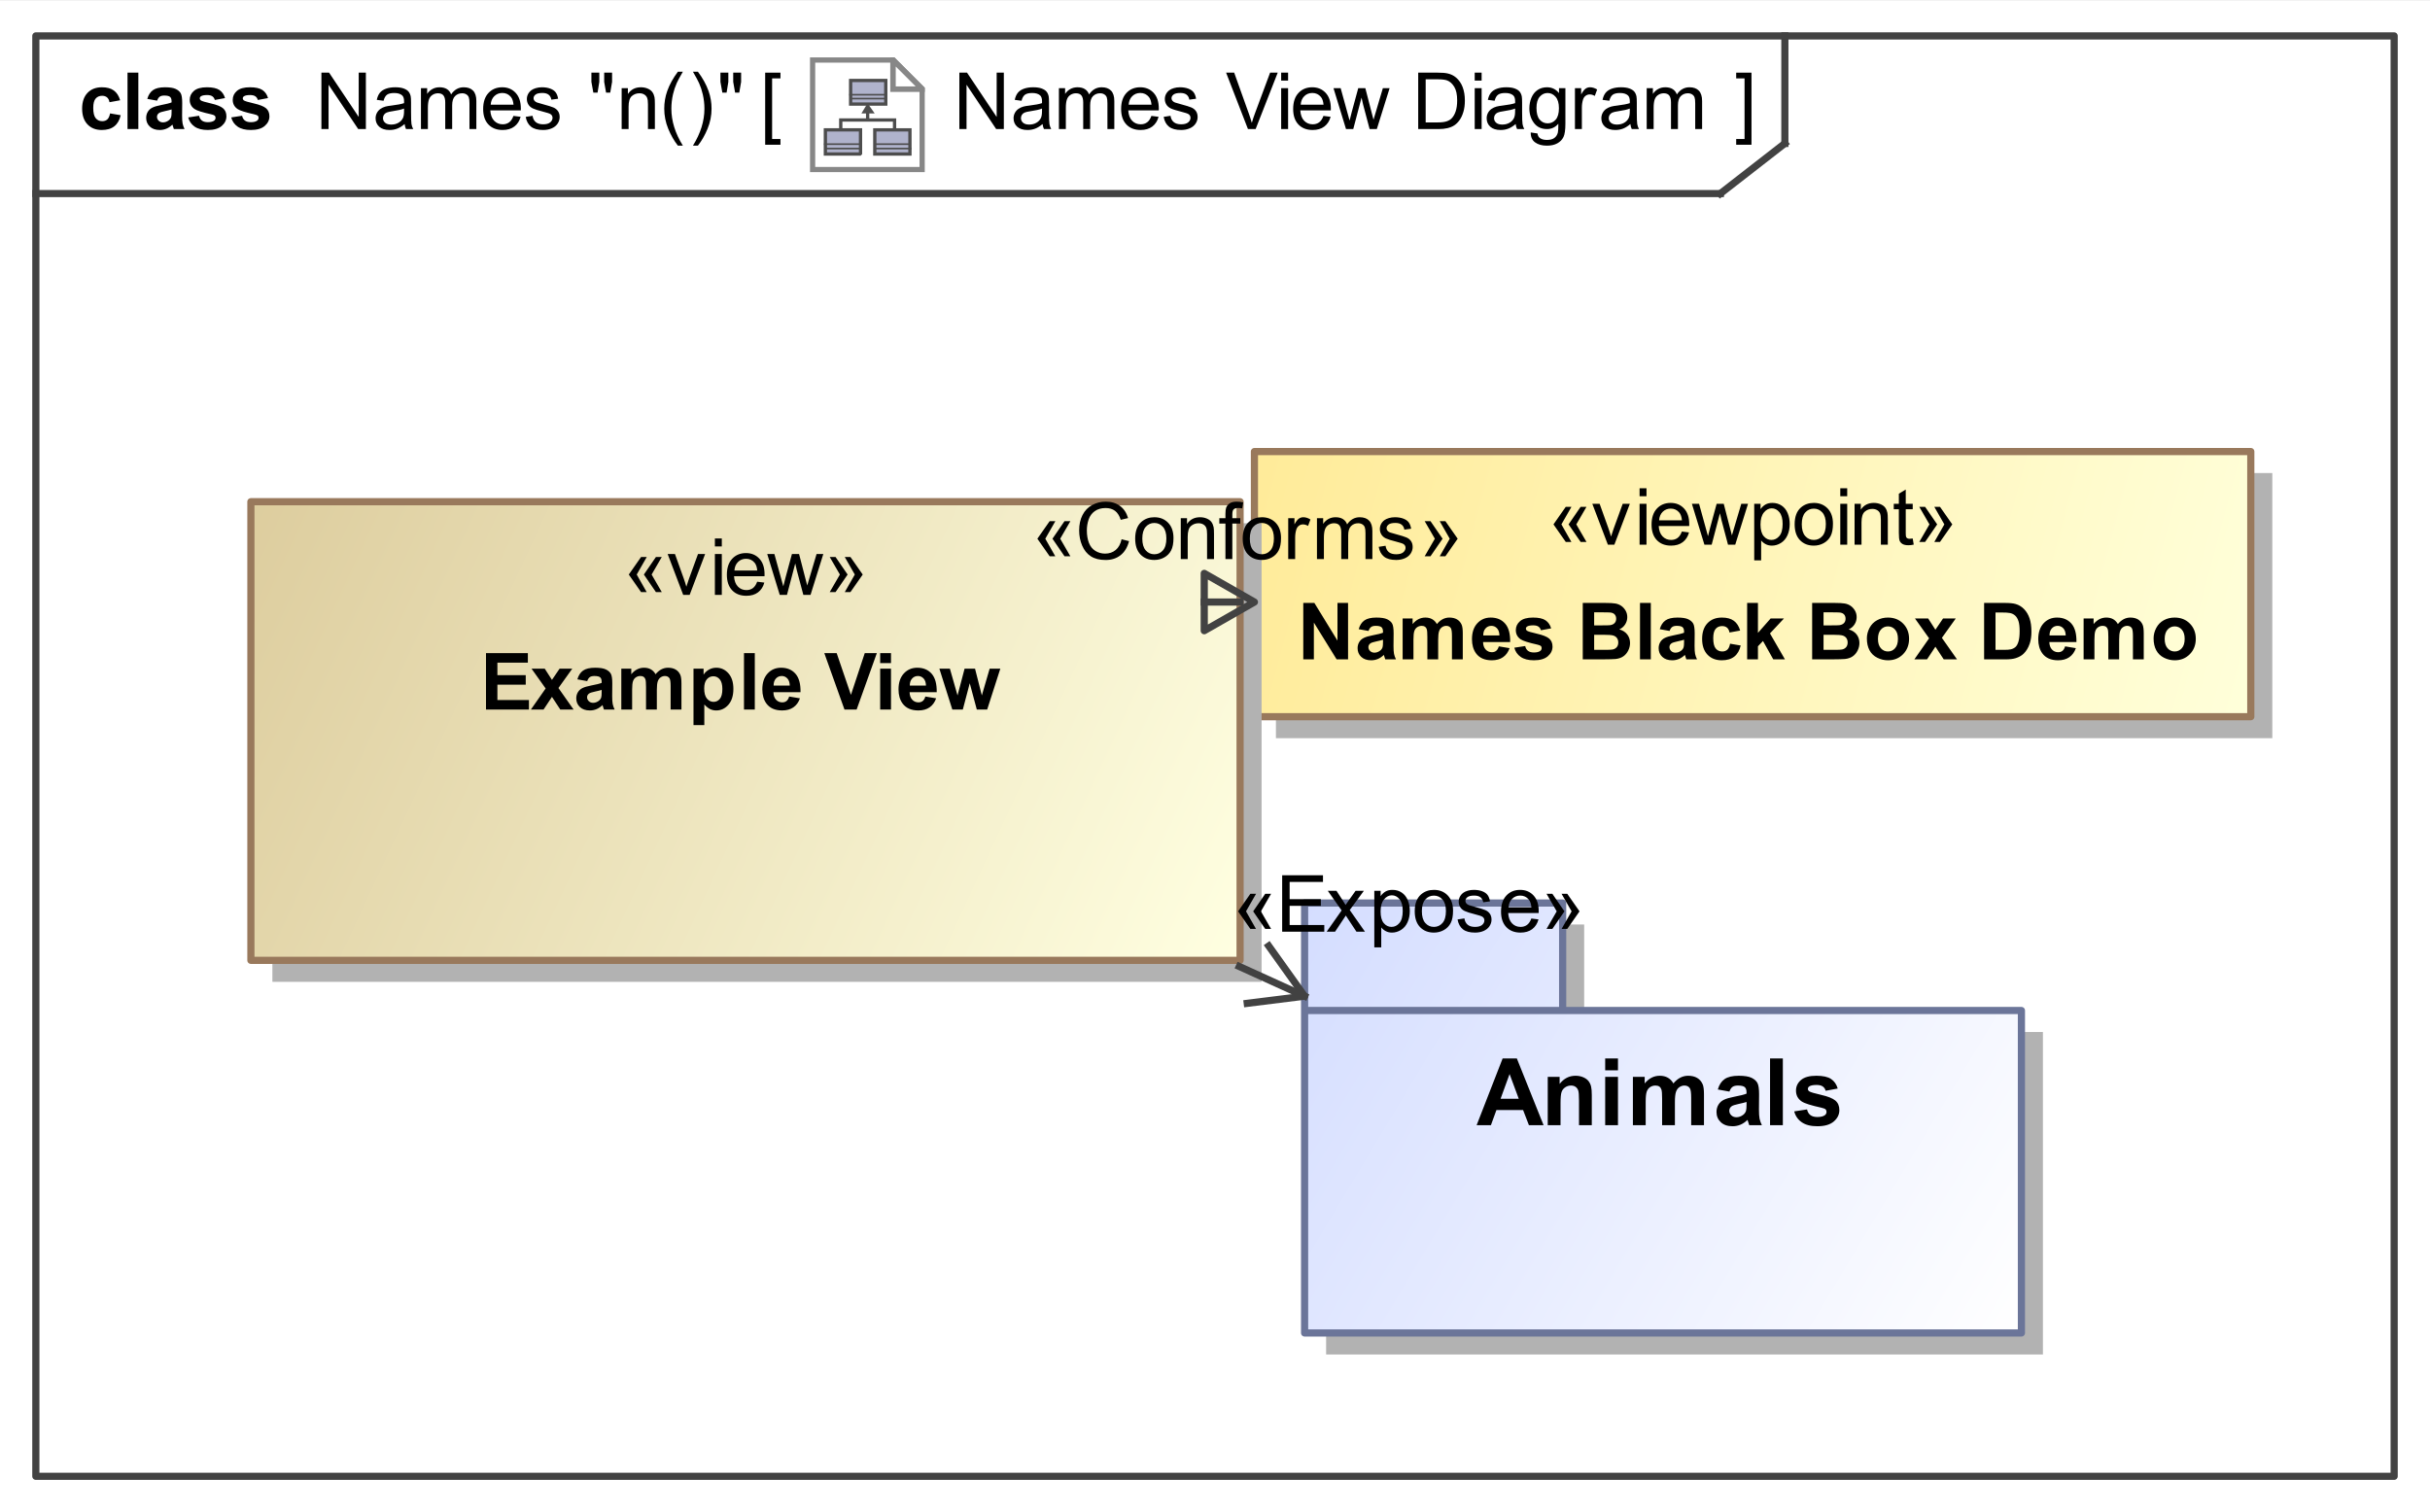 <?xml version="1.0" encoding="UTF-8"?>
<!DOCTYPE svg PUBLIC '-//W3C//DTD SVG 1.0//EN'
          'http://www.w3.org/TR/2001/REC-SVG-20010904/DTD/svg10.dtd'>
<svg fill-opacity="1" xmlns:xlink="http://www.w3.org/1999/xlink" color-rendering="auto" color-interpolation="auto" text-rendering="auto" stroke="black" stroke-linecap="square" width="3.531in" stroke-miterlimit="10" shape-rendering="auto" stroke-opacity="1" fill="black" stroke-dasharray="none" font-weight="normal" stroke-width="1" viewBox="0 0 339 211" height="2.198in" xmlns="http://www.w3.org/2000/svg" font-family="&apos;Arial&apos;" font-style="normal" stroke-linejoin="miter" font-size="12" stroke-dashoffset="0" image-rendering="auto"
><rect x="0" y="0" width="339" height="211" fill="#333333" stroke="none"/><!--Generated by the Batik Graphics2D SVG Generator
 This is MagicDraw diagram.--><defs id="genericDefs"
  /><g
  ><defs id="defs1"
    ><linearGradient x1="175" gradientUnits="userSpaceOnUse" x2="314" y1="63" y2="100" id="linearGradient1" spreadMethod="pad"
      ><stop stop-opacity="1" stop-color="rgb(255,235,153)" offset="0%"
        /><stop stop-opacity="1" stop-color="rgb(255,255,218)" offset="100%"
      /></linearGradient
      ><linearGradient x1="35" gradientUnits="userSpaceOnUse" x2="173" y1="70" y2="134" id="linearGradient2" spreadMethod="pad"
      ><stop stop-opacity="1" stop-color="rgb(221,205,158)" offset="0%"
        /><stop stop-opacity="1" stop-color="rgb(255,255,225)" offset="100%"
      /></linearGradient
      ><linearGradient x1="182" gradientUnits="userSpaceOnUse" x2="282" y1="126" y2="186" id="linearGradient3" spreadMethod="pad"
      ><stop stop-opacity="1" stop-color="rgb(212,221,255)" offset="0%"
        /><stop stop-opacity="1" stop-color="white" offset="100%"
      /></linearGradient
      ><radialGradient transform="matrix(1.0 0.0 0.04 -1.0 0.0 19.964)" gradientUnits="userSpaceOnUse" r="3.197" cx="3.434" id="gradient1" cy="2.983" color-interpolation="sRGB" fx="3.434" fy="2.983" spreadMethod="pad"
      ><stop stop-color="white" offset="0%"
        /><stop stop-color="rgb(176,179,204)" offset="100%"
      /></radialGradient
      ><radialGradient transform="matrix(1.0 0.0 0.04 -1.0 0.0 19.964)" gradientUnits="userSpaceOnUse" r="4.2" cx="2.817" id="gradient2" cy="4.165" color-interpolation="sRGB" fx="2.817" fy="4.165" spreadMethod="pad"
      ><stop stop-color="white" offset="0%"
        /><stop stop-color="rgb(229,167,106)" offset="100%"
      /></radialGradient
      ><radialGradient transform="matrix(1.0 0.0 0.04 -1.0 0.0 19.964)" gradientUnits="userSpaceOnUse" r="4.2" cx="2.953" id="gradient3" cy="3.364" color-interpolation="sRGB" fx="2.953" fy="3.364" spreadMethod="pad"
      ><stop stop-color="white" offset="0%"
        /><stop stop-color="rgb(229,167,106)" offset="100%"
      /></radialGradient
      ><radialGradient transform="matrix(1.0 0.0 0.04 -1.0 0.0 19.964)" gradientUnits="userSpaceOnUse" r="3.198" cx="12.568" id="gradient4" cy="2.983" color-interpolation="sRGB" fx="12.568" fy="2.983" spreadMethod="pad"
      ><stop stop-color="white" offset="0%"
        /><stop stop-color="rgb(176,179,204)" offset="100%"
      /></radialGradient
      ><radialGradient transform="matrix(1.0 0.0 0.04 -1.0 0.0 19.964)" gradientUnits="userSpaceOnUse" r="4.201" cx="11.95" id="gradient5" cy="4.165" color-interpolation="sRGB" fx="11.95" fy="4.165" spreadMethod="pad"
      ><stop stop-color="white" offset="0%"
        /><stop stop-color="rgb(229,167,106)" offset="100%"
      /></radialGradient
      ><radialGradient transform="matrix(1.0 0.0 0.04 -1.0 0.0 19.964)" gradientUnits="userSpaceOnUse" r="4.2" cx="12.087" id="gradient6" cy="3.364" color-interpolation="sRGB" fx="12.087" fy="3.364" spreadMethod="pad"
      ><stop stop-color="white" offset="0%"
        /><stop stop-color="rgb(229,167,106)" offset="100%"
      /></radialGradient
      ><radialGradient transform="matrix(1.0 0.0 0.04 -1.0 0.0 19.964)" gradientUnits="userSpaceOnUse" r="3.197" cx="8.029" id="gradient7" cy="12.02" color-interpolation="sRGB" fx="8.029" fy="12.02" spreadMethod="pad"
      ><stop stop-color="white" offset="0%"
        /><stop stop-color="rgb(176,179,204)" offset="100%"
      /></radialGradient
      ><radialGradient transform="matrix(1.0 0.0 0.04 -1.0 0.0 19.964)" gradientUnits="userSpaceOnUse" r="4.201" cx="7.41" id="gradient8" cy="13.165" color-interpolation="sRGB" fx="7.41" fy="13.165" spreadMethod="pad"
      ><stop stop-color="white" offset="0%"
        /><stop stop-color="rgb(229,167,106)" offset="100%"
      /></radialGradient
      ><radialGradient transform="matrix(1.0 0.0 0.04 -1.0 0.0 19.964)" gradientUnits="userSpaceOnUse" r="4.2" cx="7.549" id="gradient9" cy="12.465" color-interpolation="sRGB" fx="7.549" fy="12.465" spreadMethod="pad"
      ><stop stop-color="white" offset="0%"
        /><stop stop-color="rgb(229,167,106)" offset="100%"
      /></radialGradient
      ><clipPath clipPathUnits="userSpaceOnUse" id="clipPath1"
      ><path d="M0 0 L339 0 L339 211 L0 211 L0 0 Z"
      /></clipPath
      ><clipPath clipPathUnits="userSpaceOnUse" id="clipPath2"
      ><path d="M-147.606 -10.45 L295.212 -10.45 L295.212 265.169 L-147.606 265.169 L-147.606 -10.45 Z"
      /></clipPath
      ><clipPath clipPathUnits="userSpaceOnUse" id="clipPath3"
      ><path d="M-0 0 L-0 20.9 L20.9 20.9 L20.9 0 Z"
      /></clipPath
    ></defs
    ><g fill="white" stroke="white"
    ><rect x="0" width="339" height="211" y="0" clip-path="url(#clipPath1)" stroke="none"
    /></g
    ><g fill="rgb(66,66,66)" text-rendering="geometricPrecision" stroke-linecap="butt" stroke="rgb(66,66,66)" stroke-linejoin="round"
    ><rect fill="none" x="5" width="329" height="201" y="5" clip-path="url(#clipPath1)"
      /><line y2="27" fill="none" x1="5" clip-path="url(#clipPath1)" x2="240" y1="27"
      /><line y2="20" fill="none" x1="249" clip-path="url(#clipPath1)" x2="249" y1="5"
      /><line y2="20" fill="none" x1="240" clip-path="url(#clipPath1)" x2="249" y1="27"
    /></g
    ><g text-rendering="optimizeLegibility" font-size="11" stroke-linecap="butt" stroke-linejoin="round"
    ><path d="M133.838 18 L133.838 10.126 L134.907 10.126 L139.042 16.308 L139.042 10.126 L140.042 10.126 L140.042 18 L138.973 18 L134.837 11.812 L134.837 18 ZM145.447 17.296 Q144.91 17.753 144.413 17.941 Q143.917 18.129 143.347 18.129 Q142.407 18.129 141.902 17.67 Q141.398 17.21 141.398 16.496 Q141.398 16.077 141.588 15.731 Q141.779 15.384 142.088 15.175 Q142.397 14.965 142.783 14.858 Q143.068 14.783 143.643 14.713 Q144.814 14.573 145.367 14.38 Q145.372 14.181 145.372 14.127 Q145.372 13.537 145.098 13.295 Q144.727 12.967 143.997 12.967 Q143.315 12.967 142.99 13.206 Q142.665 13.445 142.509 14.052 L141.564 13.923 Q141.693 13.316 141.988 12.943 Q142.284 12.57 142.842 12.368 Q143.401 12.167 144.137 12.167 Q144.867 12.167 145.324 12.339 Q145.78 12.511 145.995 12.771 Q146.21 13.032 146.296 13.429 Q146.344 13.676 146.344 14.321 L146.344 15.61 Q146.344 16.958 146.406 17.315 Q146.468 17.672 146.65 18 L145.641 18 Q145.49 17.699 145.447 17.296 ZM145.367 15.137 Q144.84 15.352 143.788 15.502 Q143.191 15.588 142.944 15.696 Q142.697 15.803 142.563 16.01 Q142.429 16.217 142.429 16.469 Q142.429 16.856 142.721 17.114 Q143.014 17.372 143.578 17.372 Q144.137 17.372 144.572 17.127 Q145.007 16.883 145.211 16.459 Q145.367 16.131 145.367 15.492 ZM147.725 18 L147.725 12.296 L148.59 12.296 L148.59 13.096 Q148.858 12.677 149.304 12.422 Q149.75 12.167 150.319 12.167 Q150.953 12.167 151.359 12.43 Q151.764 12.693 151.931 13.166 Q152.607 12.167 153.692 12.167 Q154.541 12.167 154.998 12.637 Q155.454 13.107 155.454 14.085 L155.454 18 L154.493 18 L154.493 14.407 Q154.493 13.827 154.399 13.572 Q154.305 13.316 154.058 13.161 Q153.81 13.005 153.477 13.005 Q152.876 13.005 152.478 13.405 Q152.081 13.805 152.081 14.686 L152.081 18 L151.114 18 L151.114 14.294 Q151.114 13.649 150.878 13.327 Q150.642 13.005 150.105 13.005 Q149.696 13.005 149.35 13.22 Q149.003 13.435 148.848 13.848 Q148.692 14.262 148.692 15.04 L148.692 18 ZM160.63 16.163 L161.629 16.287 Q161.393 17.162 160.753 17.645 Q160.114 18.129 159.121 18.129 Q157.869 18.129 157.136 17.358 Q156.403 16.587 156.403 15.196 Q156.403 13.757 157.144 12.962 Q157.885 12.167 159.067 12.167 Q160.211 12.167 160.936 12.946 Q161.661 13.725 161.661 15.137 Q161.661 15.223 161.656 15.395 L157.402 15.395 Q157.456 16.335 157.934 16.834 Q158.412 17.334 159.126 17.334 Q159.658 17.334 160.034 17.055 Q160.41 16.775 160.63 16.163 ZM157.456 14.6 L160.641 14.6 Q160.576 13.88 160.275 13.521 Q159.814 12.962 159.078 12.962 Q158.412 12.962 157.958 13.408 Q157.504 13.854 157.456 14.6 ZM162.338 16.297 L163.294 16.147 Q163.375 16.722 163.743 17.028 Q164.111 17.334 164.772 17.334 Q165.438 17.334 165.76 17.063 Q166.082 16.791 166.082 16.426 Q166.082 16.099 165.797 15.911 Q165.599 15.782 164.809 15.583 Q163.746 15.315 163.335 15.118 Q162.924 14.922 162.712 14.576 Q162.5 14.229 162.5 13.81 Q162.5 13.429 162.674 13.104 Q162.849 12.779 163.149 12.565 Q163.375 12.398 163.764 12.283 Q164.154 12.167 164.6 12.167 Q165.271 12.167 165.779 12.36 Q166.286 12.554 166.528 12.884 Q166.769 13.214 166.861 13.768 L165.916 13.896 Q165.851 13.456 165.542 13.209 Q165.233 12.962 164.669 12.962 Q164.003 12.962 163.719 13.182 Q163.434 13.402 163.434 13.698 Q163.434 13.886 163.552 14.036 Q163.67 14.192 163.923 14.294 Q164.068 14.348 164.777 14.541 Q165.803 14.815 166.208 14.989 Q166.614 15.164 166.845 15.497 Q167.076 15.83 167.076 16.324 Q167.076 16.808 166.794 17.235 Q166.512 17.662 165.98 17.895 Q165.448 18.129 164.777 18.129 Q163.665 18.129 163.082 17.667 Q162.5 17.205 162.338 16.297 ZM174.099 18 L171.048 10.126 L172.176 10.126 L174.223 15.846 Q174.47 16.534 174.636 17.135 Q174.819 16.491 175.06 15.846 L177.188 10.126 L178.251 10.126 L175.168 18 ZM178.731 11.238 L178.731 10.126 L179.697 10.126 L179.697 11.238 ZM178.731 18 L178.731 12.296 L179.697 12.296 L179.697 18 ZM184.63 16.163 L185.629 16.287 Q185.393 17.162 184.753 17.645 Q184.114 18.129 183.121 18.129 Q181.869 18.129 181.136 17.358 Q180.403 16.587 180.403 15.196 Q180.403 13.757 181.144 12.962 Q181.885 12.167 183.067 12.167 Q184.211 12.167 184.936 12.946 Q185.661 13.725 185.661 15.137 Q185.661 15.223 185.656 15.395 L181.402 15.395 Q181.456 16.335 181.934 16.834 Q182.412 17.334 183.126 17.334 Q183.658 17.334 184.034 17.055 Q184.41 16.775 184.63 16.163 ZM181.456 14.6 L184.641 14.6 Q184.576 13.88 184.275 13.521 Q183.814 12.962 183.078 12.962 Q182.412 12.962 181.958 13.408 Q181.504 13.854 181.456 14.6 ZM187.778 18 L186.032 12.296 L187.031 12.296 L187.939 15.588 L188.277 16.813 Q188.299 16.722 188.573 15.637 L189.481 12.296 L190.474 12.296 L191.328 15.604 L191.613 16.695 L191.94 15.594 L192.918 12.296 L193.858 12.296 L192.075 18 L191.07 18 L190.163 14.584 L189.942 13.612 L188.788 18 ZM197.849 18 L197.849 10.126 L200.561 10.126 Q201.48 10.126 201.963 10.239 Q202.64 10.395 203.118 10.803 Q203.741 11.329 204.05 12.148 Q204.358 12.967 204.358 14.02 Q204.358 14.917 204.149 15.61 Q203.94 16.303 203.612 16.757 Q203.284 17.21 202.895 17.471 Q202.505 17.731 201.955 17.866 Q201.404 18 200.69 18 ZM198.891 17.071 L200.572 17.071 Q201.351 17.071 201.794 16.926 Q202.237 16.781 202.5 16.518 Q202.871 16.147 203.077 15.521 Q203.284 14.896 203.284 14.004 Q203.284 12.769 202.879 12.105 Q202.473 11.442 201.893 11.216 Q201.474 11.055 200.545 11.055 L198.891 11.055 ZM205.731 11.238 L205.731 10.126 L206.697 10.126 L206.697 11.238 ZM205.731 18 L205.731 12.296 L206.697 12.296 L206.697 18 ZM211.447 17.296 Q210.91 17.753 210.413 17.941 Q209.917 18.129 209.347 18.129 Q208.407 18.129 207.902 17.67 Q207.398 17.21 207.398 16.496 Q207.398 16.077 207.588 15.731 Q207.779 15.384 208.088 15.175 Q208.397 14.965 208.783 14.858 Q209.068 14.783 209.643 14.713 Q210.814 14.573 211.367 14.38 Q211.372 14.181 211.372 14.127 Q211.372 13.537 211.098 13.295 Q210.727 12.967 209.997 12.967 Q209.315 12.967 208.99 13.206 Q208.665 13.445 208.509 14.052 L207.564 13.923 Q207.693 13.316 207.988 12.943 Q208.284 12.57 208.842 12.368 Q209.401 12.167 210.137 12.167 Q210.867 12.167 211.324 12.339 Q211.78 12.511 211.995 12.771 Q212.21 13.032 212.296 13.429 Q212.344 13.676 212.344 14.321 L212.344 15.61 Q212.344 16.958 212.406 17.315 Q212.468 17.672 212.65 18 L211.641 18 Q211.49 17.699 211.447 17.296 ZM211.367 15.137 Q210.84 15.352 209.788 15.502 Q209.191 15.588 208.944 15.696 Q208.697 15.803 208.563 16.01 Q208.429 16.217 208.429 16.469 Q208.429 16.856 208.721 17.114 Q209.014 17.372 209.578 17.372 Q210.137 17.372 210.572 17.127 Q211.007 16.883 211.211 16.459 Q211.367 16.131 211.367 15.492 ZM213.548 18.473 L214.488 18.612 Q214.547 19.047 214.815 19.246 Q215.175 19.515 215.798 19.515 Q216.47 19.515 216.835 19.246 Q217.2 18.977 217.329 18.494 Q217.404 18.199 217.399 17.253 Q216.765 18 215.82 18 Q214.644 18 213.999 17.151 Q213.355 16.303 213.355 15.116 Q213.355 14.299 213.65 13.609 Q213.945 12.919 214.507 12.543 Q215.068 12.167 215.825 12.167 Q216.835 12.167 217.49 12.983 L217.49 12.296 L218.382 12.296 L218.382 17.227 Q218.382 18.559 218.111 19.114 Q217.839 19.67 217.251 19.993 Q216.663 20.315 215.804 20.315 Q214.783 20.315 214.155 19.856 Q213.526 19.396 213.548 18.473 ZM214.348 15.046 Q214.348 16.169 214.794 16.684 Q215.24 17.2 215.911 17.2 Q216.577 17.2 217.028 16.687 Q217.48 16.174 217.48 15.078 Q217.48 14.031 217.015 13.499 Q216.55 12.967 215.895 12.967 Q215.25 12.967 214.799 13.491 Q214.348 14.015 214.348 15.046 ZM219.714 18 L219.714 12.296 L220.584 12.296 L220.584 13.161 Q220.917 12.554 221.2 12.36 Q221.481 12.167 221.82 12.167 Q222.309 12.167 222.814 12.479 L222.481 13.376 Q222.126 13.166 221.772 13.166 Q221.455 13.166 221.202 13.357 Q220.95 13.547 220.842 13.886 Q220.681 14.401 220.681 15.014 L220.681 18 ZM227.447 17.296 Q226.91 17.753 226.413 17.941 Q225.917 18.129 225.347 18.129 Q224.407 18.129 223.902 17.67 Q223.398 17.21 223.398 16.496 Q223.398 16.077 223.588 15.731 Q223.779 15.384 224.088 15.175 Q224.397 14.965 224.783 14.858 Q225.068 14.783 225.643 14.713 Q226.814 14.573 227.367 14.38 Q227.372 14.181 227.372 14.127 Q227.372 13.537 227.098 13.295 Q226.727 12.967 225.997 12.967 Q225.315 12.967 224.99 13.206 Q224.665 13.445 224.509 14.052 L223.564 13.923 Q223.693 13.316 223.988 12.943 Q224.284 12.57 224.842 12.368 Q225.401 12.167 226.137 12.167 Q226.867 12.167 227.324 12.339 Q227.78 12.511 227.995 12.771 Q228.21 13.032 228.296 13.429 Q228.344 13.676 228.344 14.321 L228.344 15.61 Q228.344 16.958 228.406 17.315 Q228.468 17.672 228.65 18 L227.641 18 Q227.49 17.699 227.447 17.296 ZM227.367 15.137 Q226.84 15.352 225.788 15.502 Q225.191 15.588 224.944 15.696 Q224.697 15.803 224.563 16.01 Q224.429 16.217 224.429 16.469 Q224.429 16.856 224.721 17.114 Q225.014 17.372 225.578 17.372 Q226.137 17.372 226.572 17.127 Q227.007 16.883 227.211 16.459 Q227.367 16.131 227.367 15.492 ZM229.725 18 L229.725 12.296 L230.59 12.296 L230.59 13.096 Q230.858 12.677 231.304 12.422 Q231.75 12.167 232.319 12.167 Q232.953 12.167 233.359 12.43 Q233.764 12.693 233.931 13.166 Q234.607 12.167 235.692 12.167 Q236.541 12.167 236.998 12.637 Q237.454 13.107 237.454 14.085 L237.454 18 L236.493 18 L236.493 14.407 Q236.493 13.827 236.399 13.572 Q236.305 13.316 236.058 13.161 Q235.81 13.005 235.477 13.005 Q234.876 13.005 234.478 13.405 Q234.081 13.805 234.081 14.686 L234.081 18 L233.114 18 L233.114 14.294 Q233.114 13.649 232.878 13.327 Q232.642 13.005 232.105 13.005 Q231.696 13.005 231.35 13.22 Q231.003 13.435 230.848 13.848 Q230.692 14.262 230.692 15.04 L230.692 18 Z" stroke="none" clip-path="url(#clipPath1)"
      /><path d="M44.838 18 L44.838 10.126 L45.907 10.126 L50.042 16.308 L50.042 10.126 L51.041 10.126 L51.041 18 L49.973 18 L45.837 11.812 L45.837 18 ZM56.447 17.296 Q55.91 17.753 55.413 17.941 Q54.916 18.129 54.347 18.129 Q53.407 18.129 52.902 17.67 Q52.398 17.21 52.398 16.496 Q52.398 16.077 52.588 15.731 Q52.779 15.384 53.088 15.175 Q53.397 14.965 53.783 14.858 Q54.068 14.783 54.643 14.713 Q55.813 14.573 56.367 14.38 Q56.372 14.181 56.372 14.127 Q56.372 13.537 56.098 13.295 Q55.727 12.967 54.997 12.967 Q54.315 12.967 53.99 13.206 Q53.665 13.445 53.509 14.052 L52.564 13.923 Q52.693 13.316 52.988 12.943 Q53.284 12.57 53.842 12.368 Q54.401 12.167 55.137 12.167 Q55.867 12.167 56.324 12.339 Q56.78 12.511 56.995 12.771 Q57.21 13.032 57.296 13.429 Q57.344 13.676 57.344 14.321 L57.344 15.61 Q57.344 16.958 57.406 17.315 Q57.468 17.672 57.65 18 L56.641 18 Q56.49 17.699 56.447 17.296 ZM56.367 15.137 Q55.84 15.352 54.788 15.502 Q54.191 15.588 53.944 15.696 Q53.697 15.803 53.563 16.01 Q53.429 16.217 53.429 16.469 Q53.429 16.856 53.721 17.114 Q54.014 17.372 54.578 17.372 Q55.137 17.372 55.572 17.127 Q56.007 16.883 56.211 16.459 Q56.367 16.131 56.367 15.492 ZM58.725 18 L58.725 12.296 L59.59 12.296 L59.59 13.096 Q59.858 12.677 60.304 12.422 Q60.75 12.167 61.319 12.167 Q61.953 12.167 62.359 12.43 Q62.764 12.693 62.931 13.166 Q63.607 12.167 64.692 12.167 Q65.541 12.167 65.998 12.637 Q66.454 13.107 66.454 14.085 L66.454 18 L65.493 18 L65.493 14.407 Q65.493 13.827 65.399 13.572 Q65.305 13.316 65.058 13.161 Q64.811 13.005 64.478 13.005 Q63.876 13.005 63.478 13.405 Q63.081 13.805 63.081 14.686 L63.081 18 L62.114 18 L62.114 14.294 Q62.114 13.649 61.878 13.327 Q61.642 13.005 61.105 13.005 Q60.696 13.005 60.35 13.22 Q60.003 13.435 59.848 13.848 Q59.692 14.262 59.692 15.04 L59.692 18 ZM71.63 16.163 L72.629 16.287 Q72.393 17.162 71.753 17.645 Q71.114 18.129 70.121 18.129 Q68.869 18.129 68.136 17.358 Q67.403 16.587 67.403 15.196 Q67.403 13.757 68.144 12.962 Q68.885 12.167 70.067 12.167 Q71.211 12.167 71.936 12.946 Q72.661 13.725 72.661 15.137 Q72.661 15.223 72.656 15.395 L68.402 15.395 Q68.456 16.335 68.934 16.834 Q69.412 17.334 70.126 17.334 Q70.658 17.334 71.034 17.055 Q71.41 16.775 71.63 16.163 ZM68.456 14.6 L71.641 14.6 Q71.576 13.88 71.275 13.521 Q70.814 12.962 70.078 12.962 Q69.412 12.962 68.958 13.408 Q68.504 13.854 68.456 14.6 ZM73.338 16.297 L74.294 16.147 Q74.375 16.722 74.743 17.028 Q75.111 17.334 75.772 17.334 Q76.438 17.334 76.76 17.063 Q77.082 16.791 77.082 16.426 Q77.082 16.099 76.797 15.911 Q76.599 15.782 75.809 15.583 Q74.746 15.315 74.335 15.118 Q73.924 14.922 73.712 14.576 Q73.499 14.229 73.499 13.81 Q73.499 13.429 73.674 13.104 Q73.849 12.779 74.149 12.565 Q74.375 12.398 74.764 12.283 Q75.154 12.167 75.6 12.167 Q76.271 12.167 76.779 12.36 Q77.286 12.554 77.528 12.884 Q77.769 13.214 77.861 13.768 L76.915 13.896 Q76.851 13.456 76.542 13.209 Q76.233 12.962 75.669 12.962 Q75.003 12.962 74.719 13.182 Q74.434 13.402 74.434 13.698 Q74.434 13.886 74.552 14.036 Q74.67 14.192 74.923 14.294 Q75.068 14.348 75.777 14.541 Q76.803 14.815 77.208 14.989 Q77.614 15.164 77.845 15.497 Q78.076 15.83 78.076 16.324 Q78.076 16.808 77.794 17.235 Q77.512 17.662 76.98 17.895 Q76.448 18.129 75.777 18.129 Q74.665 18.129 74.082 17.667 Q73.499 17.205 73.338 16.297 ZM82.773 12.914 L82.505 11.415 L82.505 10.126 L83.606 10.126 L83.606 11.415 L83.364 12.914 ZM84.551 12.914 L84.288 11.415 L84.288 10.126 L85.389 10.126 L85.389 11.415 L85.131 12.914 ZM86.725 18 L86.725 12.296 L87.595 12.296 L87.595 13.107 Q88.224 12.167 89.411 12.167 Q89.926 12.167 90.359 12.352 Q90.791 12.538 91.006 12.838 Q91.221 13.139 91.307 13.553 Q91.36 13.821 91.36 14.493 L91.36 18 L90.394 18 L90.394 14.53 Q90.394 13.94 90.281 13.647 Q90.168 13.354 89.881 13.179 Q89.593 13.005 89.207 13.005 Q88.589 13.005 88.14 13.397 Q87.692 13.789 87.692 14.885 L87.692 18 ZM94.573 20.315 Q93.772 19.305 93.219 17.952 Q92.666 16.598 92.666 15.148 Q92.666 13.87 93.08 12.699 Q93.563 11.34 94.573 9.992 L95.266 9.992 Q94.616 11.109 94.406 11.587 Q94.079 12.328 93.891 13.134 Q93.66 14.138 93.66 15.153 Q93.66 17.737 95.266 20.315 ZM97.359 20.315 L96.666 20.315 Q98.272 17.737 98.272 15.153 Q98.272 14.144 98.041 13.15 Q97.858 12.344 97.531 11.603 Q97.321 11.12 96.666 9.992 L97.359 9.992 Q98.369 11.34 98.852 12.699 Q99.266 13.87 99.266 15.148 Q99.266 16.598 98.71 17.952 Q98.154 19.305 97.359 20.315 ZM100.773 12.914 L100.505 11.415 L100.505 10.126 L101.606 10.126 L101.606 11.415 L101.364 12.914 ZM102.551 12.914 L102.288 11.415 L102.288 10.126 L103.389 10.126 L103.389 11.415 L103.131 12.914 Z" clip-path="url(#clipPath1)" stroke="none"
      /><path d="M16.763 13.982 L15.275 14.251 Q15.2 13.805 14.934 13.58 Q14.668 13.354 14.244 13.354 Q13.68 13.354 13.345 13.743 Q13.009 14.133 13.009 15.046 Q13.009 16.061 13.35 16.48 Q13.691 16.899 14.266 16.899 Q14.695 16.899 14.969 16.654 Q15.243 16.41 15.356 15.814 L16.838 16.066 Q16.607 17.087 15.952 17.608 Q15.297 18.129 14.196 18.129 Q12.944 18.129 12.2 17.339 Q11.457 16.55 11.457 15.153 Q11.457 13.741 12.203 12.954 Q12.95 12.167 14.223 12.167 Q15.265 12.167 15.88 12.616 Q16.495 13.064 16.763 13.982 ZM17.79 18 L17.79 10.126 L19.299 10.126 L19.299 18 ZM21.918 14.036 L20.548 13.789 Q20.779 12.962 21.343 12.565 Q21.907 12.167 23.019 12.167 Q24.028 12.167 24.523 12.406 Q25.017 12.645 25.218 13.013 Q25.419 13.381 25.419 14.364 L25.403 16.125 Q25.403 16.877 25.476 17.235 Q25.548 17.592 25.747 18 L24.254 18 Q24.195 17.85 24.109 17.554 Q24.071 17.42 24.055 17.377 Q23.669 17.753 23.228 17.941 Q22.788 18.129 22.288 18.129 Q21.407 18.129 20.9 17.651 Q20.392 17.173 20.392 16.442 Q20.392 15.959 20.623 15.58 Q20.854 15.202 21.27 15 Q21.686 14.799 22.471 14.648 Q23.529 14.45 23.937 14.278 L23.937 14.127 Q23.937 13.692 23.722 13.507 Q23.507 13.322 22.911 13.322 Q22.508 13.322 22.283 13.48 Q22.057 13.639 21.918 14.036 ZM23.937 15.261 Q23.647 15.357 23.019 15.492 Q22.39 15.626 22.197 15.755 Q21.901 15.964 21.901 16.287 Q21.901 16.604 22.138 16.834 Q22.374 17.065 22.739 17.065 Q23.148 17.065 23.518 16.797 Q23.792 16.593 23.878 16.297 Q23.937 16.104 23.937 15.562 ZM26.258 16.373 L27.773 16.142 Q27.869 16.582 28.165 16.81 Q28.46 17.039 28.992 17.039 Q29.577 17.039 29.873 16.824 Q30.071 16.673 30.071 16.421 Q30.071 16.249 29.964 16.136 Q29.851 16.029 29.459 15.938 Q27.633 15.535 27.144 15.202 Q26.467 14.74 26.467 13.918 Q26.467 13.177 27.053 12.672 Q27.638 12.167 28.868 12.167 Q30.039 12.167 30.608 12.548 Q31.178 12.93 31.393 13.676 L29.969 13.94 Q29.878 13.606 29.623 13.429 Q29.368 13.252 28.895 13.252 Q28.299 13.252 28.041 13.418 Q27.869 13.537 27.869 13.725 Q27.869 13.886 28.02 13.998 Q28.224 14.149 29.429 14.423 Q30.635 14.697 31.113 15.094 Q31.586 15.497 31.586 16.217 Q31.586 17.001 30.931 17.565 Q30.275 18.129 28.992 18.129 Q27.826 18.129 27.147 17.656 Q26.467 17.184 26.258 16.373 ZM32.258 16.373 L33.773 16.142 Q33.869 16.582 34.165 16.81 Q34.46 17.039 34.992 17.039 Q35.577 17.039 35.873 16.824 Q36.071 16.673 36.071 16.421 Q36.071 16.249 35.964 16.136 Q35.851 16.029 35.459 15.938 Q33.633 15.535 33.144 15.202 Q32.467 14.74 32.467 13.918 Q32.467 13.177 33.053 12.672 Q33.638 12.167 34.868 12.167 Q36.039 12.167 36.608 12.548 Q37.178 12.93 37.393 13.676 L35.969 13.94 Q35.878 13.606 35.623 13.429 Q35.368 13.252 34.895 13.252 Q34.299 13.252 34.041 13.418 Q33.869 13.537 33.869 13.725 Q33.869 13.886 34.02 13.998 Q34.224 14.149 35.429 14.423 Q36.635 14.697 37.113 15.094 Q37.586 15.497 37.586 16.217 Q37.586 17.001 36.931 17.565 Q36.275 18.129 34.992 18.129 Q33.826 18.129 33.147 17.656 Q32.467 17.184 32.258 16.373 Z" clip-path="url(#clipPath1)" stroke="none"
      /><path d="M244.342 20.186 L242.209 20.186 L242.209 19.386 L243.375 19.386 L243.375 10.926 L242.209 10.926 L242.209 10.126 L244.342 10.126 Z" clip-path="url(#clipPath1)" stroke="none"
      /><path d="M106.747 20.186 L106.747 10.126 L108.879 10.126 L108.879 10.926 L107.713 10.926 L107.713 19.386 L108.879 19.386 L108.879 20.186 Z" clip-path="url(#clipPath1)" stroke="none"
    /></g
    ><g font-size="11" stroke-linecap="butt" transform="translate(113,8) matrix(0.766,0,0,0.766,0,0)" fill="white" text-rendering="geometricPrecision" stroke-linejoin="round" stroke="white"
    ><path d="M20.45 20.45 L0.45 20.45 L0.45 0.45 L15.117 0.45 L20.45 5.783 Z" stroke="none" clip-path="url(#clipPath3)"
    /></g
    ><g font-size="11" stroke-linecap="butt" transform="translate(113,8) matrix(0.766,0,0,0.766,0,0)" fill="rgb(135,135,135)" text-rendering="geometricPrecision" stroke="rgb(135,135,135)" stroke-miterlimit="5"
    ><path fill="none" d="M20.45 20.45 L0.45 20.45 L0.45 0.45 L15.117 0.45 L20.45 5.783 Z" clip-path="url(#clipPath3)"
    /></g
    ><g font-size="11" stroke-linecap="butt" transform="matrix(0.766,0,0,0.766,113,8)" fill="url(#gradient1)" text-rendering="geometricPrecision" stroke="url(#gradient1)" stroke-miterlimit="5"
    ><path d="M9.1 17.6 L2.8 17.6 L2.8 16 L2.8 13.2 L9.2 13.2 L9.2 17.5 L9.1 17.6 Z" stroke="none" clip-path="url(#clipPath3)"
      /><path fill="none" d="M9.1 17.6 L2.8 17.6 L2.8 16 L2.8 13.2 L9.2 13.2 L9.2 17.5 L9.1 17.6 Z" stroke-width="0.6" clip-path="url(#clipPath3)" stroke="rgb(77,77,77)"
    /></g
    ><g font-size="11" stroke-linecap="butt" transform="matrix(0.766,0,0,0.766,113,8)" fill="url(#gradient2)" text-rendering="geometricPrecision" stroke="url(#gradient2)" stroke-width="0.6" stroke-miterlimit="5"
    ><path d="M9 15.8 L2.7 15.8" stroke="none" clip-path="url(#clipPath3)"
      /><path fill="none" d="M9 15.8 L2.7 15.8" stroke-width="0.3" clip-path="url(#clipPath3)" stroke="rgb(77,77,77)"
    /></g
    ><g font-size="11" stroke-linecap="butt" transform="matrix(0.766,0,0,0.766,113,8)" fill="url(#gradient3)" text-rendering="geometricPrecision" stroke="url(#gradient3)" stroke-width="0.3" stroke-miterlimit="5"
    ><path d="M9.1 16.6 L2.8 16.6" stroke="none" clip-path="url(#clipPath3)"
      /><path fill="none" d="M9.1 16.6 L2.8 16.6" clip-path="url(#clipPath3)" stroke="rgb(77,77,77)"
    /></g
    ><g font-size="11" stroke-linecap="butt" transform="matrix(0.766,0,0,0.766,113,8)" fill="url(#gradient4)" text-rendering="geometricPrecision" stroke="url(#gradient4)" stroke-width="0.3" stroke-miterlimit="5"
    ><path d="M18.2 17.6 L11.8 17.6 L11.8 16 L11.8 13.2 L18.2 13.2 L18.2 17.5 L18.2 17.6 Z" stroke="none" clip-path="url(#clipPath3)"
      /><path fill="none" d="M18.2 17.6 L11.8 17.6 L11.8 16 L11.8 13.2 L18.2 13.2 L18.2 17.5 L18.2 17.6 Z" stroke-width="0.6" clip-path="url(#clipPath3)" stroke="rgb(77,77,77)"
    /></g
    ><g font-size="11" stroke-linecap="butt" transform="matrix(0.766,0,0,0.766,113,8)" fill="url(#gradient5)" text-rendering="geometricPrecision" stroke="url(#gradient5)" stroke-width="0.6" stroke-miterlimit="5"
    ><path d="M18.1 15.8 L11.8 15.8" stroke="none" clip-path="url(#clipPath3)"
      /><path fill="none" d="M18.1 15.8 L11.8 15.8" stroke-width="0.3" clip-path="url(#clipPath3)" stroke="rgb(77,77,77)"
    /></g
    ><g font-size="11" stroke-linecap="butt" transform="matrix(0.766,0,0,0.766,113,8)" fill="url(#gradient6)" text-rendering="geometricPrecision" stroke="url(#gradient6)" stroke-width="0.3" stroke-miterlimit="5"
    ><path d="M18.3 16.6 L12 16.6" stroke="none" clip-path="url(#clipPath3)"
      /><path fill="none" d="M18.3 16.6 L12 16.6" clip-path="url(#clipPath3)" stroke="rgb(77,77,77)"
    /></g
    ><g font-size="11" stroke-linecap="butt" transform="matrix(0.766,0,0,0.766,113,8)" fill="url(#gradient7)" text-rendering="geometricPrecision" stroke="url(#gradient7)" stroke-width="0.3" stroke-miterlimit="5"
    ><path d="M13.7 8.5 L7.4 8.5 L7.4 7 L7.4 4.2 L13.8 4.2 L13.8 8.5 L13.7 8.5 Z" stroke="none" clip-path="url(#clipPath3)"
      /><path fill="none" d="M13.7 8.5 L7.4 8.5 L7.4 7 L7.4 4.2 L13.8 4.2 L13.8 8.5 L13.7 8.5 Z" stroke-width="0.6" clip-path="url(#clipPath3)" stroke="rgb(77,77,77)"
    /></g
    ><g font-size="11" stroke-linecap="butt" transform="matrix(0.766,0,0,0.766,113,8)" fill="url(#gradient8)" text-rendering="geometricPrecision" stroke="url(#gradient8)" stroke-width="0.6" stroke-miterlimit="5"
    ><path d="M13.6 6.8 L7.3 6.8" stroke="none" clip-path="url(#clipPath3)"
      /><path fill="none" d="M13.6 6.8 L7.3 6.8" stroke-width="0.3" clip-path="url(#clipPath3)" stroke="rgb(77,77,77)"
    /></g
    ><g font-size="11" stroke-linecap="butt" transform="matrix(0.766,0,0,0.766,113,8)" fill="url(#gradient9)" text-rendering="geometricPrecision" stroke="url(#gradient9)" stroke-width="0.3" stroke-miterlimit="5"
    ><path d="M13.7 7.5 L7.4 7.5" stroke="none" clip-path="url(#clipPath3)"
      /><path fill="none" d="M13.7 7.5 L7.4 7.5" clip-path="url(#clipPath3)" stroke="rgb(77,77,77)"
    /></g
    ><g font-size="11" stroke-linecap="butt" transform="matrix(0.766,0,0,0.766,113,8)" fill="rgb(77,77,77)" text-rendering="geometricPrecision" stroke="rgb(77,77,77)" stroke-width="0.6" stroke-miterlimit="5"
    ><path fill="none" d="M5.6 12.9 L5.6 11.4 L15.4 11.4 L15.4 13" clip-path="url(#clipPath3)"
    /></g
    ><g font-size="11" stroke-linecap="butt" transform="matrix(0.766,0,0,0.766,113,8)" fill="rgb(77,77,77)" text-rendering="geometricPrecision" stroke="rgb(77,77,77)" stroke-width="0.6" stroke-miterlimit="5"
    ><path fill="none" d="M10.5 11.2 L10.5 9.8" clip-path="url(#clipPath3)"
    /></g
    ><g font-size="11" stroke-linecap="butt" transform="matrix(0.766,0,0,0.766,113,8)" fill="rgb(77,77,77)" text-rendering="geometricPrecision" stroke="rgb(77,77,77)" stroke-width="0.6" stroke-miterlimit="5"
    ><path d="M9.9 9.9 L11.2 9.9 L10.5 8.9 L9.9 9.9 Z" stroke="none" clip-path="url(#clipPath3)"
      /><path fill="none" d="M9.9 9.9 L11.2 9.9 L10.5 8.9 L9.9 9.9 Z" clip-path="url(#clipPath3)"
    /></g
    ><g font-size="11" stroke-linecap="butt" transform="matrix(0.766,0,0,0.766,113,8)" fill="white" text-rendering="geometricPrecision" stroke="white" stroke-width="0.6" stroke-miterlimit="5"
    ><path d="M15.117 5.783 L20.45 5.783 L15.117 0.45 Z" stroke="none" clip-path="url(#clipPath3)"
      /><path fill="none" d="M15.117 5.783 L20.45 5.783 L15.117 0.45 Z" stroke-width="1" clip-path="url(#clipPath3)" stroke="rgb(135,135,135)"
    /></g
    ><g fill="rgb(178,178,178)" text-rendering="geometricPrecision" font-size="11" stroke-linecap="butt" stroke="rgb(178,178,178)" stroke-linejoin="round"
    ><rect x="178" width="139" height="37" y="66" clip-path="url(#clipPath1)" stroke="none"
    /></g
    ><g fill="url(#linearGradient1)" text-rendering="geometricPrecision" font-size="11" stroke-linecap="butt" stroke="url(#linearGradient1)" stroke-linejoin="round"
    ><rect x="175" width="139" height="37" y="63" clip-path="url(#clipPath1)" stroke="none"
      /><rect x="175" y="63" clip-path="url(#clipPath1)" fill="none" width="139" height="37" stroke="rgb(153,121,92)"
      /><path fill="black" text-rendering="optimizeLegibility" d="M217.826 73.164 L219.217 75.613 L218.433 75.613 L216.72 73.164 L218.433 70.715 L219.228 70.715 ZM219.905 73.164 L221.323 75.613 L220.506 75.613 L218.825 73.164 L220.506 70.715 L221.323 70.715 ZM224.31 76 L222.14 70.296 L223.16 70.296 L224.385 73.712 Q224.583 74.265 224.75 74.861 Q224.879 74.41 225.11 73.776 L226.377 70.296 L227.371 70.296 L225.212 76 ZM228.731 69.238 L228.731 68.126 L229.697 68.126 L229.697 69.238 ZM228.731 76 L228.731 70.296 L229.697 70.296 L229.697 76 ZM234.63 74.163 L235.629 74.287 Q235.393 75.162 234.753 75.645 Q234.114 76.129 233.121 76.129 Q231.869 76.129 231.136 75.358 Q230.403 74.587 230.403 73.196 Q230.403 71.757 231.144 70.962 Q231.885 70.167 233.067 70.167 Q234.211 70.167 234.936 70.946 Q235.661 71.725 235.661 73.137 Q235.661 73.223 235.656 73.395 L231.402 73.395 Q231.456 74.335 231.934 74.835 Q232.412 75.334 233.126 75.334 Q233.658 75.334 234.034 75.055 Q234.41 74.775 234.63 74.163 ZM231.456 72.6 L234.641 72.6 Q234.576 71.88 234.275 71.52 Q233.814 70.962 233.078 70.962 Q232.412 70.962 231.958 71.408 Q231.504 71.853 231.456 72.6 ZM237.778 76 L236.032 70.296 L237.031 70.296 L237.939 73.588 L238.277 74.813 Q238.299 74.722 238.573 73.637 L239.481 70.296 L240.474 70.296 L241.328 73.605 L241.613 74.695 L241.94 73.594 L242.918 70.296 L243.858 70.296 L242.075 76 L241.07 76 L240.163 72.584 L239.942 71.612 L238.788 76 ZM244.725 78.186 L244.725 70.296 L245.606 70.296 L245.606 71.037 Q245.917 70.602 246.31 70.385 Q246.702 70.167 247.26 70.167 Q247.991 70.167 248.549 70.543 Q249.108 70.919 249.393 71.604 Q249.677 72.289 249.677 73.105 Q249.677 73.981 249.363 74.681 Q249.049 75.382 248.45 75.756 Q247.851 76.129 247.19 76.129 Q246.707 76.129 246.323 75.925 Q245.939 75.721 245.692 75.409 L245.692 78.186 ZM245.601 73.18 Q245.601 74.281 246.046 74.808 Q246.492 75.334 247.126 75.334 Q247.77 75.334 248.23 74.789 Q248.689 74.244 248.689 73.1 Q248.689 72.009 248.24 71.467 Q247.792 70.924 247.169 70.924 Q246.551 70.924 246.076 71.502 Q245.601 72.079 245.601 73.18 ZM250.365 73.148 Q250.365 71.564 251.246 70.801 Q251.982 70.167 253.04 70.167 Q254.216 70.167 254.963 70.938 Q255.709 71.709 255.709 73.067 Q255.709 74.168 255.379 74.8 Q255.049 75.431 254.418 75.78 Q253.787 76.129 253.04 76.129 Q251.842 76.129 251.104 75.361 Q250.365 74.593 250.365 73.148 ZM251.359 73.148 Q251.359 74.244 251.837 74.789 Q252.315 75.334 253.04 75.334 Q253.76 75.334 254.238 74.786 Q254.716 74.238 254.716 73.116 Q254.716 72.058 254.235 71.513 Q253.754 70.967 253.04 70.967 Q252.315 70.967 251.837 71.51 Q251.359 72.052 251.359 73.148 ZM256.731 69.238 L256.731 68.126 L257.697 68.126 L257.697 69.238 ZM256.731 76 L256.731 70.296 L257.697 70.296 L257.697 76 ZM258.725 76 L258.725 70.296 L259.595 70.296 L259.595 71.107 Q260.224 70.167 261.411 70.167 Q261.926 70.167 262.359 70.352 Q262.791 70.538 263.006 70.838 Q263.221 71.139 263.307 71.553 Q263.36 71.821 263.36 72.493 L263.36 76 L262.394 76 L262.394 72.53 Q262.394 71.939 262.281 71.647 Q262.168 71.354 261.881 71.179 Q261.593 71.005 261.207 71.005 Q260.589 71.005 260.14 71.397 Q259.692 71.789 259.692 72.885 L259.692 76 ZM266.836 75.135 L266.976 75.989 Q266.567 76.075 266.245 76.075 Q265.719 76.075 265.429 75.909 Q265.139 75.742 265.021 75.471 Q264.902 75.2 264.902 74.33 L264.902 71.048 L264.193 71.048 L264.193 70.296 L264.902 70.296 L264.902 68.883 L265.864 68.303 L265.864 70.296 L266.836 70.296 L266.836 71.048 L265.864 71.048 L265.864 74.383 Q265.864 74.797 265.915 74.915 Q265.966 75.033 266.081 75.103 Q266.197 75.173 266.412 75.173 Q266.573 75.173 266.836 75.135 ZM271.248 73.164 L269.847 70.715 L270.642 70.715 L272.355 73.164 L270.642 75.613 L269.852 75.613 ZM269.17 73.164 L267.752 70.715 L268.563 70.715 L270.25 73.164 L268.563 75.613 L267.752 75.613 Z" clip-path="url(#clipPath1)" stroke="none"
    /></g
    ><g text-rendering="optimizeLegibility" font-size="11" font-weight="bold" stroke-linecap="butt" stroke-linejoin="round"
    ><path d="M181.816 92 L181.816 84.126 L183.363 84.126 L186.586 89.384 L186.586 84.126 L188.063 84.126 L188.063 92 L186.468 92 L183.293 86.865 L183.293 92 ZM190.917 88.036 L189.548 87.789 Q189.779 86.962 190.343 86.564 Q190.907 86.167 192.019 86.167 Q193.028 86.167 193.523 86.406 Q194.017 86.645 194.218 87.013 Q194.419 87.381 194.419 88.364 L194.403 90.126 Q194.403 90.877 194.476 91.235 Q194.548 91.592 194.747 92 L193.254 92 Q193.195 91.85 193.109 91.554 Q193.071 91.42 193.055 91.377 Q192.668 91.753 192.228 91.941 Q191.788 92.129 191.288 92.129 Q190.407 92.129 189.9 91.651 Q189.392 91.173 189.392 90.442 Q189.392 89.959 189.623 89.58 Q189.854 89.202 190.27 89 Q190.686 88.799 191.471 88.648 Q192.529 88.45 192.937 88.278 L192.937 88.127 Q192.937 87.692 192.722 87.507 Q192.507 87.322 191.911 87.322 Q191.508 87.322 191.283 87.48 Q191.057 87.639 190.917 88.036 ZM192.937 89.261 Q192.647 89.357 192.019 89.492 Q191.39 89.626 191.197 89.755 Q190.901 89.964 190.901 90.287 Q190.901 90.603 191.138 90.835 Q191.374 91.065 191.739 91.065 Q192.148 91.065 192.518 90.797 Q192.792 90.593 192.878 90.297 Q192.937 90.104 192.937 89.561 ZM195.677 86.296 L197.068 86.296 L197.068 87.075 Q197.815 86.167 198.846 86.167 Q199.394 86.167 199.796 86.393 Q200.199 86.618 200.457 87.075 Q200.833 86.618 201.268 86.393 Q201.703 86.167 202.197 86.167 Q202.826 86.167 203.261 86.422 Q203.696 86.677 203.911 87.171 Q204.066 87.537 204.066 88.353 L204.066 92 L202.557 92 L202.557 88.74 Q202.557 87.891 202.401 87.644 Q202.192 87.322 201.757 87.322 Q201.44 87.322 201.161 87.515 Q200.881 87.709 200.758 88.082 Q200.634 88.455 200.634 89.261 L200.634 92 L199.125 92 L199.125 88.874 Q199.125 88.041 199.044 87.8 Q198.964 87.558 198.795 87.44 Q198.625 87.322 198.335 87.322 Q197.986 87.322 197.707 87.51 Q197.428 87.698 197.307 88.052 Q197.186 88.407 197.186 89.228 L197.186 92 L195.677 92 ZM209.093 90.185 L210.597 90.437 Q210.307 91.264 209.681 91.697 Q209.055 92.129 208.115 92.129 Q206.627 92.129 205.913 91.157 Q205.349 90.378 205.349 89.191 Q205.349 87.773 206.09 86.97 Q206.832 86.167 207.965 86.167 Q209.238 86.167 209.974 87.008 Q210.709 87.848 210.677 89.583 L206.896 89.583 Q206.912 90.254 207.261 90.628 Q207.61 91.001 208.131 91.001 Q208.486 91.001 208.727 90.808 Q208.969 90.614 209.093 90.185 ZM209.179 88.659 Q209.163 88.004 208.84 87.663 Q208.518 87.322 208.056 87.322 Q207.562 87.322 207.24 87.682 Q206.917 88.041 206.923 88.659 ZM211.258 90.373 L212.773 90.142 Q212.869 90.582 213.165 90.81 Q213.46 91.039 213.992 91.039 Q214.577 91.039 214.873 90.824 Q215.071 90.673 215.071 90.421 Q215.071 90.249 214.964 90.136 Q214.851 90.029 214.459 89.938 Q212.633 89.535 212.144 89.202 Q211.467 88.74 211.467 87.918 Q211.467 87.177 212.053 86.672 Q212.638 86.167 213.868 86.167 Q215.039 86.167 215.608 86.548 Q216.178 86.93 216.393 87.676 L214.969 87.939 Q214.878 87.606 214.623 87.429 Q214.368 87.252 213.895 87.252 Q213.299 87.252 213.041 87.418 Q212.869 87.537 212.869 87.725 Q212.869 87.886 213.019 87.999 Q213.224 88.149 214.429 88.423 Q215.635 88.697 216.113 89.094 Q216.586 89.497 216.586 90.217 Q216.586 91.001 215.931 91.565 Q215.275 92.129 213.992 92.129 Q212.826 92.129 212.147 91.656 Q211.467 91.184 211.258 90.373 ZM220.806 84.126 L223.953 84.126 Q224.888 84.126 225.347 84.204 Q225.806 84.282 226.169 84.529 Q226.531 84.776 226.773 85.187 Q227.015 85.598 227.015 86.108 Q227.015 86.661 226.717 87.123 Q226.418 87.585 225.908 87.816 Q226.628 88.025 227.015 88.53 Q227.401 89.035 227.401 89.717 Q227.401 90.254 227.152 90.762 Q226.902 91.269 226.47 91.573 Q226.037 91.876 225.403 91.946 Q225.006 91.989 223.486 92 L220.806 92 ZM222.395 85.436 L222.395 87.257 L223.438 87.257 Q224.367 87.257 224.592 87.231 Q225 87.182 225.234 86.948 Q225.468 86.715 225.468 86.334 Q225.468 85.968 225.266 85.74 Q225.065 85.512 224.667 85.463 Q224.431 85.436 223.309 85.436 ZM222.395 88.568 L222.395 90.673 L223.867 90.673 Q224.727 90.673 224.958 90.625 Q225.312 90.561 225.535 90.311 Q225.758 90.061 225.758 89.642 Q225.758 89.288 225.586 89.04 Q225.414 88.793 225.089 88.681 Q224.764 88.568 223.679 88.568 ZM228.79 92 L228.79 84.126 L230.299 84.126 L230.299 92 ZM232.917 88.036 L231.548 87.789 Q231.779 86.962 232.343 86.564 Q232.907 86.167 234.019 86.167 Q235.028 86.167 235.523 86.406 Q236.017 86.645 236.218 87.013 Q236.419 87.381 236.419 88.364 L236.403 90.126 Q236.403 90.877 236.476 91.235 Q236.548 91.592 236.747 92 L235.254 92 Q235.195 91.85 235.109 91.554 Q235.071 91.42 235.055 91.377 Q234.668 91.753 234.228 91.941 Q233.788 92.129 233.288 92.129 Q232.407 92.129 231.9 91.651 Q231.392 91.173 231.392 90.442 Q231.392 89.959 231.623 89.58 Q231.854 89.202 232.27 89 Q232.686 88.799 233.471 88.648 Q234.529 88.45 234.937 88.278 L234.937 88.127 Q234.937 87.692 234.722 87.507 Q234.507 87.322 233.911 87.322 Q233.508 87.322 233.283 87.48 Q233.057 87.639 232.917 88.036 ZM234.937 89.261 Q234.647 89.357 234.019 89.492 Q233.39 89.626 233.197 89.755 Q232.901 89.964 232.901 90.287 Q232.901 90.603 233.138 90.835 Q233.374 91.065 233.739 91.065 Q234.148 91.065 234.518 90.797 Q234.792 90.593 234.878 90.297 Q234.937 90.104 234.937 89.561 ZM242.763 87.982 L241.275 88.251 Q241.2 87.805 240.934 87.58 Q240.668 87.354 240.244 87.354 Q239.68 87.354 239.345 87.743 Q239.009 88.133 239.009 89.046 Q239.009 90.061 239.35 90.48 Q239.691 90.899 240.266 90.899 Q240.695 90.899 240.969 90.654 Q241.243 90.41 241.356 89.814 L242.838 90.066 Q242.607 91.087 241.952 91.608 Q241.297 92.129 240.196 92.129 Q238.944 92.129 238.2 91.339 Q237.457 90.55 237.457 89.153 Q237.457 87.741 238.203 86.954 Q238.95 86.167 240.223 86.167 Q241.265 86.167 241.88 86.615 Q242.495 87.064 242.763 87.982 ZM243.736 92 L243.736 84.126 L245.245 84.126 L245.245 88.305 L247.012 86.296 L248.871 86.296 L246.921 88.38 L249.01 92 L247.383 92 L245.949 89.438 L245.245 90.174 L245.245 92 ZM252.806 84.126 L255.953 84.126 Q256.888 84.126 257.347 84.204 Q257.806 84.282 258.169 84.529 Q258.531 84.776 258.773 85.187 Q259.015 85.598 259.015 86.108 Q259.015 86.661 258.717 87.123 Q258.418 87.585 257.908 87.816 Q258.628 88.025 259.015 88.53 Q259.401 89.035 259.401 89.717 Q259.401 90.254 259.152 90.762 Q258.902 91.269 258.469 91.573 Q258.037 91.876 257.403 91.946 Q257.006 91.989 255.486 92 L252.806 92 ZM254.395 85.436 L254.395 87.257 L255.438 87.257 Q256.367 87.257 256.592 87.231 Q257 87.182 257.234 86.948 Q257.468 86.715 257.468 86.334 Q257.468 85.968 257.266 85.74 Q257.065 85.512 256.668 85.463 Q256.431 85.436 255.309 85.436 ZM254.395 88.568 L254.395 90.673 L255.867 90.673 Q256.727 90.673 256.957 90.625 Q257.312 90.561 257.535 90.311 Q257.758 90.061 257.758 89.642 Q257.758 89.288 257.586 89.04 Q257.414 88.793 257.089 88.681 Q256.764 88.568 255.679 88.568 ZM260.44 89.067 Q260.44 88.315 260.811 87.612 Q261.182 86.908 261.861 86.538 Q262.541 86.167 263.378 86.167 Q264.673 86.167 265.5 87.008 Q266.327 87.848 266.327 89.132 Q266.327 90.426 265.492 91.278 Q264.657 92.129 263.389 92.129 Q262.605 92.129 261.893 91.774 Q261.182 91.42 260.811 90.735 Q260.44 90.05 260.44 89.067 ZM261.987 89.148 Q261.987 89.997 262.39 90.448 Q262.793 90.899 263.384 90.899 Q263.975 90.899 264.375 90.448 Q264.775 89.997 264.775 89.137 Q264.775 88.299 264.375 87.848 Q263.975 87.397 263.384 87.397 Q262.793 87.397 262.39 87.848 Q261.987 88.299 261.987 89.148 ZM267.065 92 L269.122 89.062 L267.15 86.296 L268.993 86.296 L270.002 87.864 L271.066 86.296 L272.838 86.296 L270.905 88.998 L273.016 92 L271.163 92 L270.002 90.233 L268.832 92 ZM276.795 84.126 L279.701 84.126 Q280.684 84.126 281.199 84.276 Q281.892 84.481 282.386 85.001 Q282.88 85.522 283.138 86.277 Q283.396 87.032 283.396 88.138 Q283.396 89.11 283.154 89.814 Q282.859 90.673 282.311 91.205 Q281.897 91.608 281.194 91.834 Q280.668 92 279.787 92 L276.795 92 ZM278.385 85.458 L278.385 90.673 L279.572 90.673 Q280.238 90.673 280.533 90.598 Q280.92 90.501 281.175 90.27 Q281.43 90.04 281.591 89.51 Q281.752 88.981 281.752 88.068 Q281.752 87.155 281.591 86.666 Q281.43 86.178 281.14 85.904 Q280.85 85.63 280.404 85.533 Q280.071 85.458 279.099 85.458 ZM288.093 90.185 L289.597 90.437 Q289.307 91.264 288.681 91.697 Q288.055 92.129 287.115 92.129 Q285.627 92.129 284.913 91.157 Q284.349 90.378 284.349 89.191 Q284.349 87.773 285.09 86.97 Q285.832 86.167 286.965 86.167 Q288.238 86.167 288.974 87.008 Q289.709 87.848 289.677 89.583 L285.896 89.583 Q285.912 90.254 286.261 90.628 Q286.61 91.001 287.131 91.001 Q287.486 91.001 287.728 90.808 Q287.969 90.614 288.093 90.185 ZM288.179 88.659 Q288.163 88.004 287.84 87.663 Q287.518 87.322 287.056 87.322 Q286.562 87.322 286.24 87.682 Q285.918 88.041 285.923 88.659 ZM290.677 86.296 L292.068 86.296 L292.068 87.075 Q292.815 86.167 293.846 86.167 Q294.394 86.167 294.796 86.393 Q295.199 86.618 295.457 87.075 Q295.833 86.618 296.268 86.393 Q296.703 86.167 297.197 86.167 Q297.826 86.167 298.261 86.422 Q298.696 86.677 298.911 87.171 Q299.066 87.537 299.066 88.353 L299.066 92 L297.557 92 L297.557 88.74 Q297.557 87.891 297.401 87.644 Q297.192 87.322 296.757 87.322 Q296.44 87.322 296.161 87.515 Q295.881 87.709 295.758 88.082 Q295.634 88.455 295.634 89.261 L295.634 92 L294.125 92 L294.125 88.874 Q294.125 88.041 294.044 87.8 Q293.964 87.558 293.795 87.44 Q293.625 87.322 293.335 87.322 Q292.986 87.322 292.707 87.51 Q292.428 87.698 292.307 88.052 Q292.186 88.407 292.186 89.228 L292.186 92 L290.677 92 ZM300.44 89.067 Q300.44 88.315 300.811 87.612 Q301.182 86.908 301.861 86.538 Q302.541 86.167 303.378 86.167 Q304.673 86.167 305.5 87.008 Q306.327 87.848 306.327 89.132 Q306.327 90.426 305.492 91.278 Q304.657 92.129 303.389 92.129 Q302.605 92.129 301.893 91.774 Q301.182 91.42 300.811 90.735 Q300.44 90.05 300.44 89.067 ZM301.987 89.148 Q301.987 89.997 302.39 90.448 Q302.793 90.899 303.384 90.899 Q303.975 90.899 304.375 90.448 Q304.775 89.997 304.775 89.137 Q304.775 88.299 304.375 87.848 Q303.975 87.397 303.384 87.397 Q302.793 87.397 302.39 87.848 Q301.987 88.299 301.987 89.148 Z" stroke="none" clip-path="url(#clipPath1)"
      /><rect x="38" y="73" clip-path="url(#clipPath1)" fill="rgb(178,178,178)" width="138" text-rendering="geometricPrecision" height="64" stroke="none"
      /><rect x="35" y="70" clip-path="url(#clipPath1)" fill="url(#linearGradient2)" width="138" text-rendering="geometricPrecision" height="64" stroke="none"
      /><rect x="35" y="70" clip-path="url(#clipPath1)" fill="none" width="138" text-rendering="geometricPrecision" height="64" stroke="rgb(153,121,92)"
      /><path d="M67.8 99 L67.8 91.126 L73.639 91.126 L73.639 92.458 L69.39 92.458 L69.39 94.204 L73.343 94.204 L73.343 95.53 L69.39 95.53 L69.39 97.673 L73.789 97.673 L73.789 99 ZM74.064 99 L76.122 96.062 L74.15 93.296 L75.993 93.296 L77.002 94.864 L78.066 93.296 L79.838 93.296 L77.905 95.998 L80.016 99 L78.163 99 L77.002 97.233 L75.832 99 ZM81.918 95.036 L80.548 94.789 Q80.779 93.962 81.343 93.564 Q81.907 93.167 83.019 93.167 Q84.028 93.167 84.522 93.406 Q85.017 93.645 85.218 94.013 Q85.419 94.381 85.419 95.364 L85.403 97.126 Q85.403 97.877 85.476 98.235 Q85.548 98.592 85.747 99 L84.254 99 Q84.195 98.85 84.109 98.554 Q84.071 98.42 84.055 98.377 Q83.668 98.753 83.228 98.941 Q82.788 99.129 82.288 99.129 Q81.407 99.129 80.9 98.651 Q80.392 98.173 80.392 97.442 Q80.392 96.959 80.623 96.58 Q80.854 96.202 81.27 96 Q81.686 95.799 82.471 95.648 Q83.529 95.45 83.937 95.278 L83.937 95.127 Q83.937 94.692 83.722 94.507 Q83.507 94.322 82.911 94.322 Q82.508 94.322 82.283 94.48 Q82.057 94.639 81.918 95.036 ZM83.937 96.261 Q83.647 96.357 83.019 96.492 Q82.39 96.626 82.197 96.755 Q81.901 96.964 81.901 97.287 Q81.901 97.603 82.138 97.835 Q82.374 98.065 82.739 98.065 Q83.147 98.065 83.518 97.797 Q83.792 97.593 83.878 97.297 Q83.937 97.104 83.937 96.561 ZM86.677 93.296 L88.068 93.296 L88.068 94.075 Q88.814 93.167 89.846 93.167 Q90.394 93.167 90.796 93.393 Q91.199 93.618 91.457 94.075 Q91.833 93.618 92.268 93.393 Q92.703 93.167 93.197 93.167 Q93.826 93.167 94.261 93.422 Q94.696 93.677 94.911 94.171 Q95.066 94.537 95.066 95.353 L95.066 99 L93.557 99 L93.557 95.74 Q93.557 94.891 93.401 94.644 Q93.192 94.322 92.757 94.322 Q92.44 94.322 92.161 94.515 Q91.881 94.709 91.758 95.082 Q91.634 95.455 91.634 96.261 L91.634 99 L90.125 99 L90.125 95.874 Q90.125 95.041 90.044 94.8 Q89.964 94.558 89.795 94.44 Q89.626 94.322 89.335 94.322 Q88.986 94.322 88.707 94.51 Q88.428 94.698 88.307 95.052 Q88.186 95.407 88.186 96.228 L88.186 99 L86.677 99 ZM96.747 93.296 L98.154 93.296 L98.154 94.134 Q98.428 93.704 98.895 93.436 Q99.362 93.167 99.932 93.167 Q100.925 93.167 101.618 93.946 Q102.311 94.725 102.311 96.116 Q102.311 97.544 101.613 98.337 Q100.915 99.129 99.921 99.129 Q99.448 99.129 99.064 98.941 Q98.68 98.753 98.256 98.296 L98.256 101.17 L96.747 101.17 ZM98.24 96.051 Q98.24 97.013 98.621 97.472 Q99.002 97.931 99.55 97.931 Q100.077 97.931 100.426 97.51 Q100.775 97.088 100.775 96.126 Q100.775 95.23 100.415 94.794 Q100.055 94.359 99.523 94.359 Q98.97 94.359 98.605 94.786 Q98.24 95.213 98.24 96.051 ZM103.79 99 L103.79 91.126 L105.299 91.126 L105.299 99 ZM110.093 97.185 L111.597 97.437 Q111.307 98.264 110.681 98.697 Q110.055 99.129 109.115 99.129 Q107.627 99.129 106.913 98.157 Q106.349 97.378 106.349 96.191 Q106.349 94.773 107.09 93.97 Q107.832 93.167 108.965 93.167 Q110.238 93.167 110.974 94.008 Q111.71 94.848 111.677 96.583 L107.896 96.583 Q107.912 97.254 108.261 97.628 Q108.61 98.001 109.131 98.001 Q109.486 98.001 109.728 97.808 Q109.969 97.614 110.093 97.185 ZM110.179 95.659 Q110.163 95.004 109.84 94.663 Q109.518 94.322 109.056 94.322 Q108.562 94.322 108.24 94.682 Q107.918 95.041 107.923 95.659 ZM117.809 99 L114.995 91.126 L116.719 91.126 L118.711 96.954 L120.64 91.126 L122.326 91.126 L119.506 99 ZM122.79 92.522 L122.79 91.126 L124.299 91.126 L124.299 92.522 ZM122.79 99 L122.79 93.296 L124.299 93.296 L124.299 99 ZM129.093 97.185 L130.597 97.437 Q130.307 98.264 129.681 98.697 Q129.055 99.129 128.115 99.129 Q126.627 99.129 125.913 98.157 Q125.349 97.378 125.349 96.191 Q125.349 94.773 126.09 93.97 Q126.832 93.167 127.965 93.167 Q129.238 93.167 129.974 94.008 Q130.709 94.848 130.677 96.583 L126.896 96.583 Q126.912 97.254 127.261 97.628 Q127.61 98.001 128.131 98.001 Q128.486 98.001 128.727 97.808 Q128.969 97.614 129.093 97.185 ZM129.179 95.659 Q129.163 95.004 128.84 94.663 Q128.518 94.322 128.056 94.322 Q127.562 94.322 127.24 94.682 Q126.918 95.041 126.923 95.659 ZM132.853 99 L131.048 93.296 L132.515 93.296 L133.583 97.034 L134.566 93.296 L136.022 93.296 L136.973 97.034 L138.063 93.296 L139.551 93.296 L137.719 99 L136.269 99 L135.286 95.332 L134.319 99 Z" clip-path="url(#clipPath1)" stroke="none"
      /><path d="M88.826 80.164 L90.217 82.613 L89.433 82.613 L87.72 80.164 L89.433 77.715 L90.228 77.715 ZM90.905 80.164 L92.323 82.613 L91.506 82.613 L89.825 80.164 L91.506 77.715 L92.323 77.715 ZM95.31 83 L93.14 77.296 L94.16 77.296 L95.385 80.712 Q95.584 81.265 95.75 81.861 Q95.879 81.41 96.11 80.776 L97.377 77.296 L98.371 77.296 L96.212 83 ZM99.731 76.238 L99.731 75.126 L100.697 75.126 L100.697 76.238 ZM99.731 83 L99.731 77.296 L100.697 77.296 L100.697 83 ZM105.63 81.163 L106.629 81.287 Q106.393 82.162 105.753 82.645 Q105.114 83.129 104.121 83.129 Q102.869 83.129 102.136 82.358 Q101.403 81.587 101.403 80.196 Q101.403 78.757 102.144 77.962 Q102.885 77.167 104.067 77.167 Q105.211 77.167 105.936 77.946 Q106.661 78.725 106.661 80.137 Q106.661 80.223 106.656 80.395 L102.402 80.395 Q102.456 81.335 102.934 81.835 Q103.412 82.334 104.126 82.334 Q104.658 82.334 105.034 82.055 Q105.41 81.775 105.63 81.163 ZM102.456 79.6 L105.641 79.6 Q105.576 78.88 105.275 78.52 Q104.814 77.962 104.078 77.962 Q103.412 77.962 102.958 78.408 Q102.504 78.853 102.456 79.6 ZM108.778 83 L107.032 77.296 L108.031 77.296 L108.939 80.588 L109.277 81.813 Q109.299 81.722 109.573 80.637 L110.481 77.296 L111.474 77.296 L112.328 80.605 L112.613 81.695 L112.94 80.594 L113.918 77.296 L114.858 77.296 L113.075 83 L112.07 83 L111.163 79.584 L110.942 78.612 L109.788 83 ZM119.249 80.164 L117.847 77.715 L118.642 77.715 L120.355 80.164 L118.642 82.613 L117.852 82.613 ZM117.17 80.164 L115.752 77.715 L116.563 77.715 L118.249 80.164 L116.563 82.613 L115.752 82.613 Z" clip-path="url(#clipPath1)" stroke="none"
    /></g
    ><g fill="rgb(178,178,178)" text-rendering="geometricPrecision" font-size="11" stroke-linecap="butt" stroke="rgb(178,178,178)" stroke-linejoin="round"
    ><rect x="185" width="100" height="45" y="144" clip-path="url(#clipPath1)" stroke="none"
      /><rect x="185" width="36" height="15" y="129" clip-path="url(#clipPath1)" stroke="none"
      /><polygon fill="url(#linearGradient3)" clip-path="url(#clipPath1)" points=" 218 141 218 126 182 126 182 186 282 186 282 141 182 141" stroke="none"
      /><polygon fill="none" clip-path="url(#clipPath1)" points=" 218 141 218 126 182 126 182 186 282 186 282 141 182 141" stroke="rgb(107,117,153)"
    /></g
    ><g text-rendering="optimizeLegibility" font-size="13" font-weight="bold" stroke-linecap="butt" stroke-linejoin="round"
    ><path d="M215.337 157 L213.293 157 L212.481 154.886 L208.761 154.886 L207.993 157 L206 157 L209.625 147.694 L211.611 147.694 ZM211.878 153.318 L210.596 149.865 L209.339 153.318 ZM222.065 157 L220.281 157 L220.281 153.56 Q220.281 152.468 220.167 152.147 Q220.053 151.827 219.796 151.649 Q219.539 151.471 219.177 151.471 Q218.713 151.471 218.345 151.725 Q217.977 151.979 217.841 152.398 Q217.704 152.817 217.704 153.947 L217.704 157 L215.92 157 L215.92 150.259 L217.577 150.259 L217.577 151.249 Q218.459 150.106 219.799 150.106 Q220.389 150.106 220.878 150.319 Q221.367 150.532 221.617 150.862 Q221.868 151.192 221.967 151.611 Q222.065 152.03 222.065 152.81 ZM223.933 149.345 L223.933 147.694 L225.717 147.694 L225.717 149.345 ZM223.933 157 L223.933 150.259 L225.717 150.259 L225.717 157 ZM227.8 150.259 L229.444 150.259 L229.444 151.179 Q230.326 150.106 231.545 150.106 Q232.192 150.106 232.668 150.373 Q233.144 150.64 233.449 151.179 Q233.894 150.64 234.408 150.373 Q234.922 150.106 235.506 150.106 Q236.249 150.106 236.763 150.408 Q237.277 150.709 237.531 151.293 Q237.715 151.725 237.715 152.69 L237.715 157 L235.931 157 L235.931 153.147 Q235.931 152.144 235.747 151.852 Q235.5 151.471 234.985 151.471 Q234.611 151.471 234.281 151.7 Q233.951 151.928 233.805 152.369 Q233.659 152.81 233.659 153.763 L233.659 157 L231.875 157 L231.875 153.306 Q231.875 152.322 231.78 152.036 Q231.685 151.75 231.485 151.611 Q231.285 151.471 230.942 151.471 Q230.529 151.471 230.199 151.693 Q229.869 151.916 229.726 152.334 Q229.583 152.753 229.583 153.725 L229.583 157 L227.8 157 ZM241.266 152.315 L239.648 152.023 Q239.92 151.046 240.587 150.576 Q241.253 150.106 242.567 150.106 Q243.761 150.106 244.345 150.389 Q244.929 150.671 245.167 151.106 Q245.405 151.541 245.405 152.703 L245.386 154.785 Q245.386 155.673 245.471 156.095 Q245.557 156.518 245.792 157 L244.027 157 Q243.958 156.822 243.856 156.473 Q243.811 156.315 243.792 156.264 Q243.335 156.708 242.815 156.93 Q242.294 157.152 241.704 157.152 Q240.663 157.152 240.063 156.587 Q239.463 156.023 239.463 155.159 Q239.463 154.588 239.736 154.14 Q240.009 153.693 240.501 153.455 Q240.993 153.217 241.92 153.039 Q243.17 152.804 243.653 152.601 L243.653 152.423 Q243.653 151.909 243.399 151.69 Q243.145 151.471 242.44 151.471 Q241.964 151.471 241.698 151.658 Q241.431 151.846 241.266 152.315 ZM243.653 153.763 Q243.31 153.877 242.567 154.036 Q241.825 154.194 241.596 154.347 Q241.247 154.594 241.247 154.975 Q241.247 155.35 241.526 155.623 Q241.806 155.895 242.237 155.895 Q242.72 155.895 243.158 155.578 Q243.481 155.337 243.583 154.988 Q243.653 154.759 243.653 154.118 ZM246.933 157 L246.933 147.694 L248.717 147.694 L248.717 157 ZM250.305 155.077 L252.095 154.804 Q252.209 155.324 252.558 155.594 Q252.907 155.864 253.536 155.864 Q254.227 155.864 254.577 155.61 Q254.811 155.432 254.811 155.134 Q254.811 154.931 254.685 154.797 Q254.551 154.67 254.088 154.562 Q251.93 154.086 251.352 153.693 Q250.552 153.147 250.552 152.176 Q250.552 151.3 251.244 150.703 Q251.936 150.106 253.39 150.106 Q254.773 150.106 255.446 150.557 Q256.119 151.008 256.373 151.89 L254.691 152.201 Q254.583 151.808 254.281 151.598 Q253.98 151.389 253.421 151.389 Q252.717 151.389 252.412 151.585 Q252.209 151.725 252.209 151.947 Q252.209 152.138 252.387 152.271 Q252.628 152.449 254.053 152.773 Q255.478 153.096 256.043 153.566 Q256.602 154.042 256.602 154.893 Q256.602 155.819 255.827 156.486 Q255.053 157.152 253.536 157.152 Q252.158 157.152 251.355 156.594 Q250.552 156.035 250.305 155.077 Z" stroke="none" clip-path="url(#clipPath1)"
      /><path fill="none" text-rendering="geometricPrecision" d="M174 140 L182 139 L177 132" clip-path="url(#clipPath1)" stroke="rgb(66,66,66)"
    /></g
    ><g stroke-linecap="butt" font-size="13" fill="rgb(66,66,66)" text-rendering="geometricPrecision" stroke-linejoin="round" stroke-dasharray="10" stroke="rgb(66,66,66)" font-weight="bold"
    ><path fill="none" d="M182 139 L171 134" clip-path="url(#clipPath1)"
    /></g
    ><g text-rendering="optimizeLegibility" font-size="11" stroke-linecap="butt" stroke-linejoin="round"
    ><path d="M173.826 127.164 L175.217 129.613 L174.433 129.613 L172.72 127.164 L174.433 124.715 L175.228 124.715 ZM175.905 127.164 L177.323 129.613 L176.506 129.613 L174.825 127.164 L176.506 124.715 L177.323 124.715 ZM178.87 130 L178.87 122.126 L184.564 122.126 L184.564 123.055 L179.912 123.055 L179.912 125.467 L184.268 125.467 L184.268 126.391 L179.912 126.391 L179.912 129.071 L184.746 129.071 L184.746 130 ZM185.081 130 L187.165 127.035 L185.236 124.296 L186.445 124.296 L187.32 125.633 Q187.567 126.015 187.718 126.272 Q187.954 125.918 188.153 125.644 L189.114 124.296 L190.269 124.296 L188.298 126.981 L190.419 130 L189.232 130 L188.061 128.227 L187.75 127.749 L186.251 130 ZM191.725 132.186 L191.725 124.296 L192.606 124.296 L192.606 125.037 Q192.917 124.602 193.31 124.385 Q193.702 124.167 194.26 124.167 Q194.991 124.167 195.549 124.543 Q196.108 124.919 196.393 125.604 Q196.677 126.289 196.677 127.105 Q196.677 127.981 196.363 128.681 Q196.049 129.382 195.45 129.756 Q194.851 130.129 194.19 130.129 Q193.707 130.129 193.323 129.925 Q192.939 129.721 192.692 129.409 L192.692 132.186 ZM192.601 127.18 Q192.601 128.281 193.046 128.808 Q193.492 129.334 194.126 129.334 Q194.77 129.334 195.23 128.789 Q195.689 128.244 195.689 127.1 Q195.689 126.009 195.24 125.467 Q194.792 124.924 194.169 124.924 Q193.551 124.924 193.076 125.502 Q192.601 126.079 192.601 127.18 ZM197.365 127.148 Q197.365 125.564 198.246 124.801 Q198.982 124.167 200.04 124.167 Q201.216 124.167 201.963 124.938 Q202.709 125.709 202.709 127.067 Q202.709 128.168 202.379 128.8 Q202.049 129.431 201.418 129.78 Q200.787 130.129 200.04 130.129 Q198.842 130.129 198.104 129.361 Q197.365 128.593 197.365 127.148 ZM198.359 127.148 Q198.359 128.244 198.837 128.789 Q199.315 129.334 200.04 129.334 Q200.76 129.334 201.238 128.786 Q201.716 128.238 201.716 127.116 Q201.716 126.058 201.235 125.513 Q200.754 124.967 200.04 124.967 Q199.315 124.967 198.837 125.51 Q198.359 126.052 198.359 127.148 ZM203.338 128.297 L204.294 128.147 Q204.375 128.722 204.743 129.028 Q205.111 129.334 205.772 129.334 Q206.438 129.334 206.76 129.063 Q207.082 128.792 207.082 128.426 Q207.082 128.099 206.797 127.911 Q206.599 127.782 205.809 127.583 Q204.746 127.314 204.335 127.118 Q203.924 126.922 203.712 126.576 Q203.5 126.23 203.5 125.811 Q203.5 125.429 203.674 125.104 Q203.849 124.779 204.149 124.564 Q204.375 124.398 204.764 124.282 Q205.154 124.167 205.6 124.167 Q206.271 124.167 206.779 124.36 Q207.286 124.554 207.528 124.884 Q207.769 125.214 207.861 125.768 L206.916 125.897 Q206.851 125.456 206.542 125.209 Q206.233 124.962 205.669 124.962 Q205.003 124.962 204.719 125.182 Q204.434 125.402 204.434 125.698 Q204.434 125.886 204.552 126.036 Q204.67 126.192 204.923 126.294 Q205.068 126.348 205.777 126.541 Q206.803 126.815 207.208 126.99 Q207.614 127.164 207.845 127.497 Q208.076 127.83 208.076 128.324 Q208.076 128.808 207.794 129.235 Q207.512 129.662 206.98 129.895 Q206.448 130.129 205.777 130.129 Q204.665 130.129 204.082 129.667 Q203.5 129.205 203.338 128.297 ZM213.63 128.163 L214.629 128.287 Q214.393 129.162 213.753 129.645 Q213.114 130.129 212.121 130.129 Q210.869 130.129 210.136 129.358 Q209.403 128.587 209.403 127.196 Q209.403 125.757 210.144 124.962 Q210.885 124.167 212.067 124.167 Q213.211 124.167 213.936 124.946 Q214.661 125.725 214.661 127.137 Q214.661 127.223 214.656 127.395 L210.402 127.395 Q210.456 128.335 210.934 128.834 Q211.412 129.334 212.126 129.334 Q212.658 129.334 213.034 129.055 Q213.41 128.775 213.63 128.163 ZM210.456 126.6 L213.641 126.6 Q213.576 125.88 213.275 125.52 Q212.814 124.962 212.078 124.962 Q211.412 124.962 210.958 125.408 Q210.504 125.853 210.456 126.6 ZM219.249 127.164 L217.847 124.715 L218.642 124.715 L220.355 127.164 L218.642 129.613 L217.852 129.613 ZM217.17 127.164 L215.752 124.715 L216.563 124.715 L218.25 127.164 L216.563 129.613 L215.752 129.613 Z" stroke="none" clip-path="url(#clipPath1)"
      /><polygon fill="none" text-rendering="geometricPrecision" clip-path="url(#clipPath1)" points=" 168 88 175 84 168 80" stroke="rgb(66,66,66)"
      /><path fill="none" text-rendering="geometricPrecision" d="M168 84 L173 84" clip-path="url(#clipPath1)" stroke="rgb(66,66,66)"
      /><path d="M145.826 75.164 L147.217 77.613 L146.433 77.613 L144.72 75.164 L146.433 72.715 L147.228 72.715 ZM147.905 75.164 L149.323 77.613 L148.506 77.613 L146.825 75.164 L148.506 72.715 L149.323 72.715 ZM156.467 75.239 L157.509 75.502 Q157.181 76.786 156.33 77.46 Q155.478 78.134 154.249 78.134 Q152.976 78.134 152.178 77.616 Q151.38 77.098 150.964 76.115 Q150.548 75.132 150.548 74.004 Q150.548 72.774 151.018 71.858 Q151.488 70.942 152.355 70.467 Q153.223 69.992 154.265 69.992 Q155.446 69.992 156.252 70.593 Q157.058 71.195 157.375 72.285 L156.349 72.527 Q156.075 71.668 155.554 71.275 Q155.033 70.883 154.243 70.883 Q153.335 70.883 152.726 71.318 Q152.116 71.753 151.869 72.487 Q151.622 73.22 151.622 73.999 Q151.622 75.003 151.915 75.752 Q152.208 76.501 152.825 76.872 Q153.443 77.243 154.163 77.243 Q155.038 77.243 155.645 76.738 Q156.252 76.233 156.467 75.239 ZM158.365 75.148 Q158.365 73.564 159.246 72.801 Q159.982 72.167 161.04 72.167 Q162.216 72.167 162.963 72.938 Q163.709 73.709 163.709 75.067 Q163.709 76.168 163.379 76.8 Q163.049 77.431 162.418 77.78 Q161.787 78.129 161.04 78.129 Q159.842 78.129 159.104 77.361 Q158.365 76.593 158.365 75.148 ZM159.359 75.148 Q159.359 76.244 159.837 76.789 Q160.315 77.334 161.04 77.334 Q161.76 77.334 162.238 76.786 Q162.716 76.238 162.716 75.116 Q162.716 74.058 162.235 73.513 Q161.754 72.967 161.04 72.967 Q160.315 72.967 159.837 73.51 Q159.359 74.052 159.359 75.148 ZM164.725 78 L164.725 72.296 L165.595 72.296 L165.595 73.107 Q166.224 72.167 167.411 72.167 Q167.926 72.167 168.359 72.352 Q168.791 72.538 169.006 72.838 Q169.221 73.139 169.307 73.553 Q169.36 73.821 169.36 74.493 L169.36 78 L168.394 78 L168.394 74.53 Q168.394 73.939 168.281 73.647 Q168.168 73.354 167.881 73.179 Q167.593 73.005 167.207 73.005 Q166.589 73.005 166.14 73.397 Q165.692 73.789 165.692 74.885 L165.692 78 ZM170.956 78 L170.956 73.048 L170.102 73.048 L170.102 72.296 L170.956 72.296 L170.956 71.689 Q170.956 71.114 171.058 70.835 Q171.198 70.459 171.55 70.225 Q171.901 69.992 172.535 69.992 Q172.943 69.992 173.438 70.088 L173.292 70.932 Q172.992 70.878 172.723 70.878 Q172.283 70.878 172.1 71.066 Q171.917 71.254 171.917 71.769 L171.917 72.296 L173.029 72.296 L173.029 73.048 L171.917 73.048 L171.917 78 ZM173.365 75.148 Q173.365 73.564 174.246 72.801 Q174.982 72.167 176.04 72.167 Q177.216 72.167 177.963 72.938 Q178.709 73.709 178.709 75.067 Q178.709 76.168 178.379 76.8 Q178.049 77.431 177.418 77.78 Q176.787 78.129 176.04 78.129 Q174.842 78.129 174.104 77.361 Q173.365 76.593 173.365 75.148 ZM174.359 75.148 Q174.359 76.244 174.837 76.789 Q175.315 77.334 176.04 77.334 Q176.76 77.334 177.238 76.786 Q177.716 76.238 177.716 75.116 Q177.716 74.058 177.235 73.513 Q176.754 72.967 176.04 72.967 Q175.315 72.967 174.837 73.51 Q174.359 74.052 174.359 75.148 ZM179.714 78 L179.714 72.296 L180.584 72.296 L180.584 73.161 Q180.917 72.554 181.2 72.36 Q181.481 72.167 181.82 72.167 Q182.309 72.167 182.814 72.478 L182.481 73.376 Q182.126 73.166 181.772 73.166 Q181.455 73.166 181.202 73.357 Q180.95 73.547 180.842 73.886 Q180.681 74.401 180.681 75.014 L180.681 78 ZM183.725 78 L183.725 72.296 L184.59 72.296 L184.59 73.096 Q184.858 72.677 185.304 72.422 Q185.75 72.167 186.319 72.167 Q186.953 72.167 187.359 72.43 Q187.764 72.693 187.931 73.166 Q188.607 72.167 189.692 72.167 Q190.541 72.167 190.998 72.637 Q191.454 73.107 191.454 74.085 L191.454 78 L190.493 78 L190.493 74.407 Q190.493 73.827 190.399 73.572 Q190.305 73.316 190.058 73.161 Q189.81 73.005 189.477 73.005 Q188.876 73.005 188.478 73.405 Q188.081 73.805 188.081 74.686 L188.081 78 L187.114 78 L187.114 74.294 Q187.114 73.649 186.878 73.327 Q186.642 73.005 186.105 73.005 Q185.696 73.005 185.35 73.22 Q185.003 73.435 184.848 73.848 Q184.692 74.262 184.692 75.04 L184.692 78 ZM192.338 76.297 L193.294 76.147 Q193.375 76.722 193.743 77.028 Q194.111 77.334 194.772 77.334 Q195.438 77.334 195.76 77.063 Q196.082 76.791 196.082 76.426 Q196.082 76.099 195.797 75.911 Q195.599 75.782 194.809 75.583 Q193.746 75.314 193.335 75.118 Q192.924 74.922 192.712 74.576 Q192.5 74.23 192.5 73.811 Q192.5 73.429 192.674 73.104 Q192.849 72.779 193.149 72.564 Q193.375 72.398 193.764 72.282 Q194.154 72.167 194.6 72.167 Q195.271 72.167 195.779 72.36 Q196.286 72.554 196.528 72.884 Q196.769 73.214 196.861 73.768 L195.916 73.897 Q195.851 73.456 195.542 73.209 Q195.233 72.962 194.669 72.962 Q194.003 72.962 193.719 73.182 Q193.434 73.402 193.434 73.698 Q193.434 73.886 193.552 74.036 Q193.67 74.192 193.923 74.294 Q194.068 74.348 194.777 74.541 Q195.803 74.815 196.208 74.99 Q196.614 75.164 196.845 75.497 Q197.076 75.83 197.076 76.324 Q197.076 76.808 196.794 77.235 Q196.512 77.662 195.98 77.895 Q195.448 78.129 194.777 78.129 Q193.665 78.129 193.082 77.667 Q192.5 77.205 192.338 76.297 ZM202.249 75.164 L200.847 72.715 L201.642 72.715 L203.355 75.164 L201.642 77.613 L200.852 77.613 ZM200.17 75.164 L198.752 72.715 L199.563 72.715 L201.25 75.164 L199.563 77.613 L198.752 77.613 Z" clip-path="url(#clipPath1)" stroke="none"
    /></g
  ></g
></svg
>
